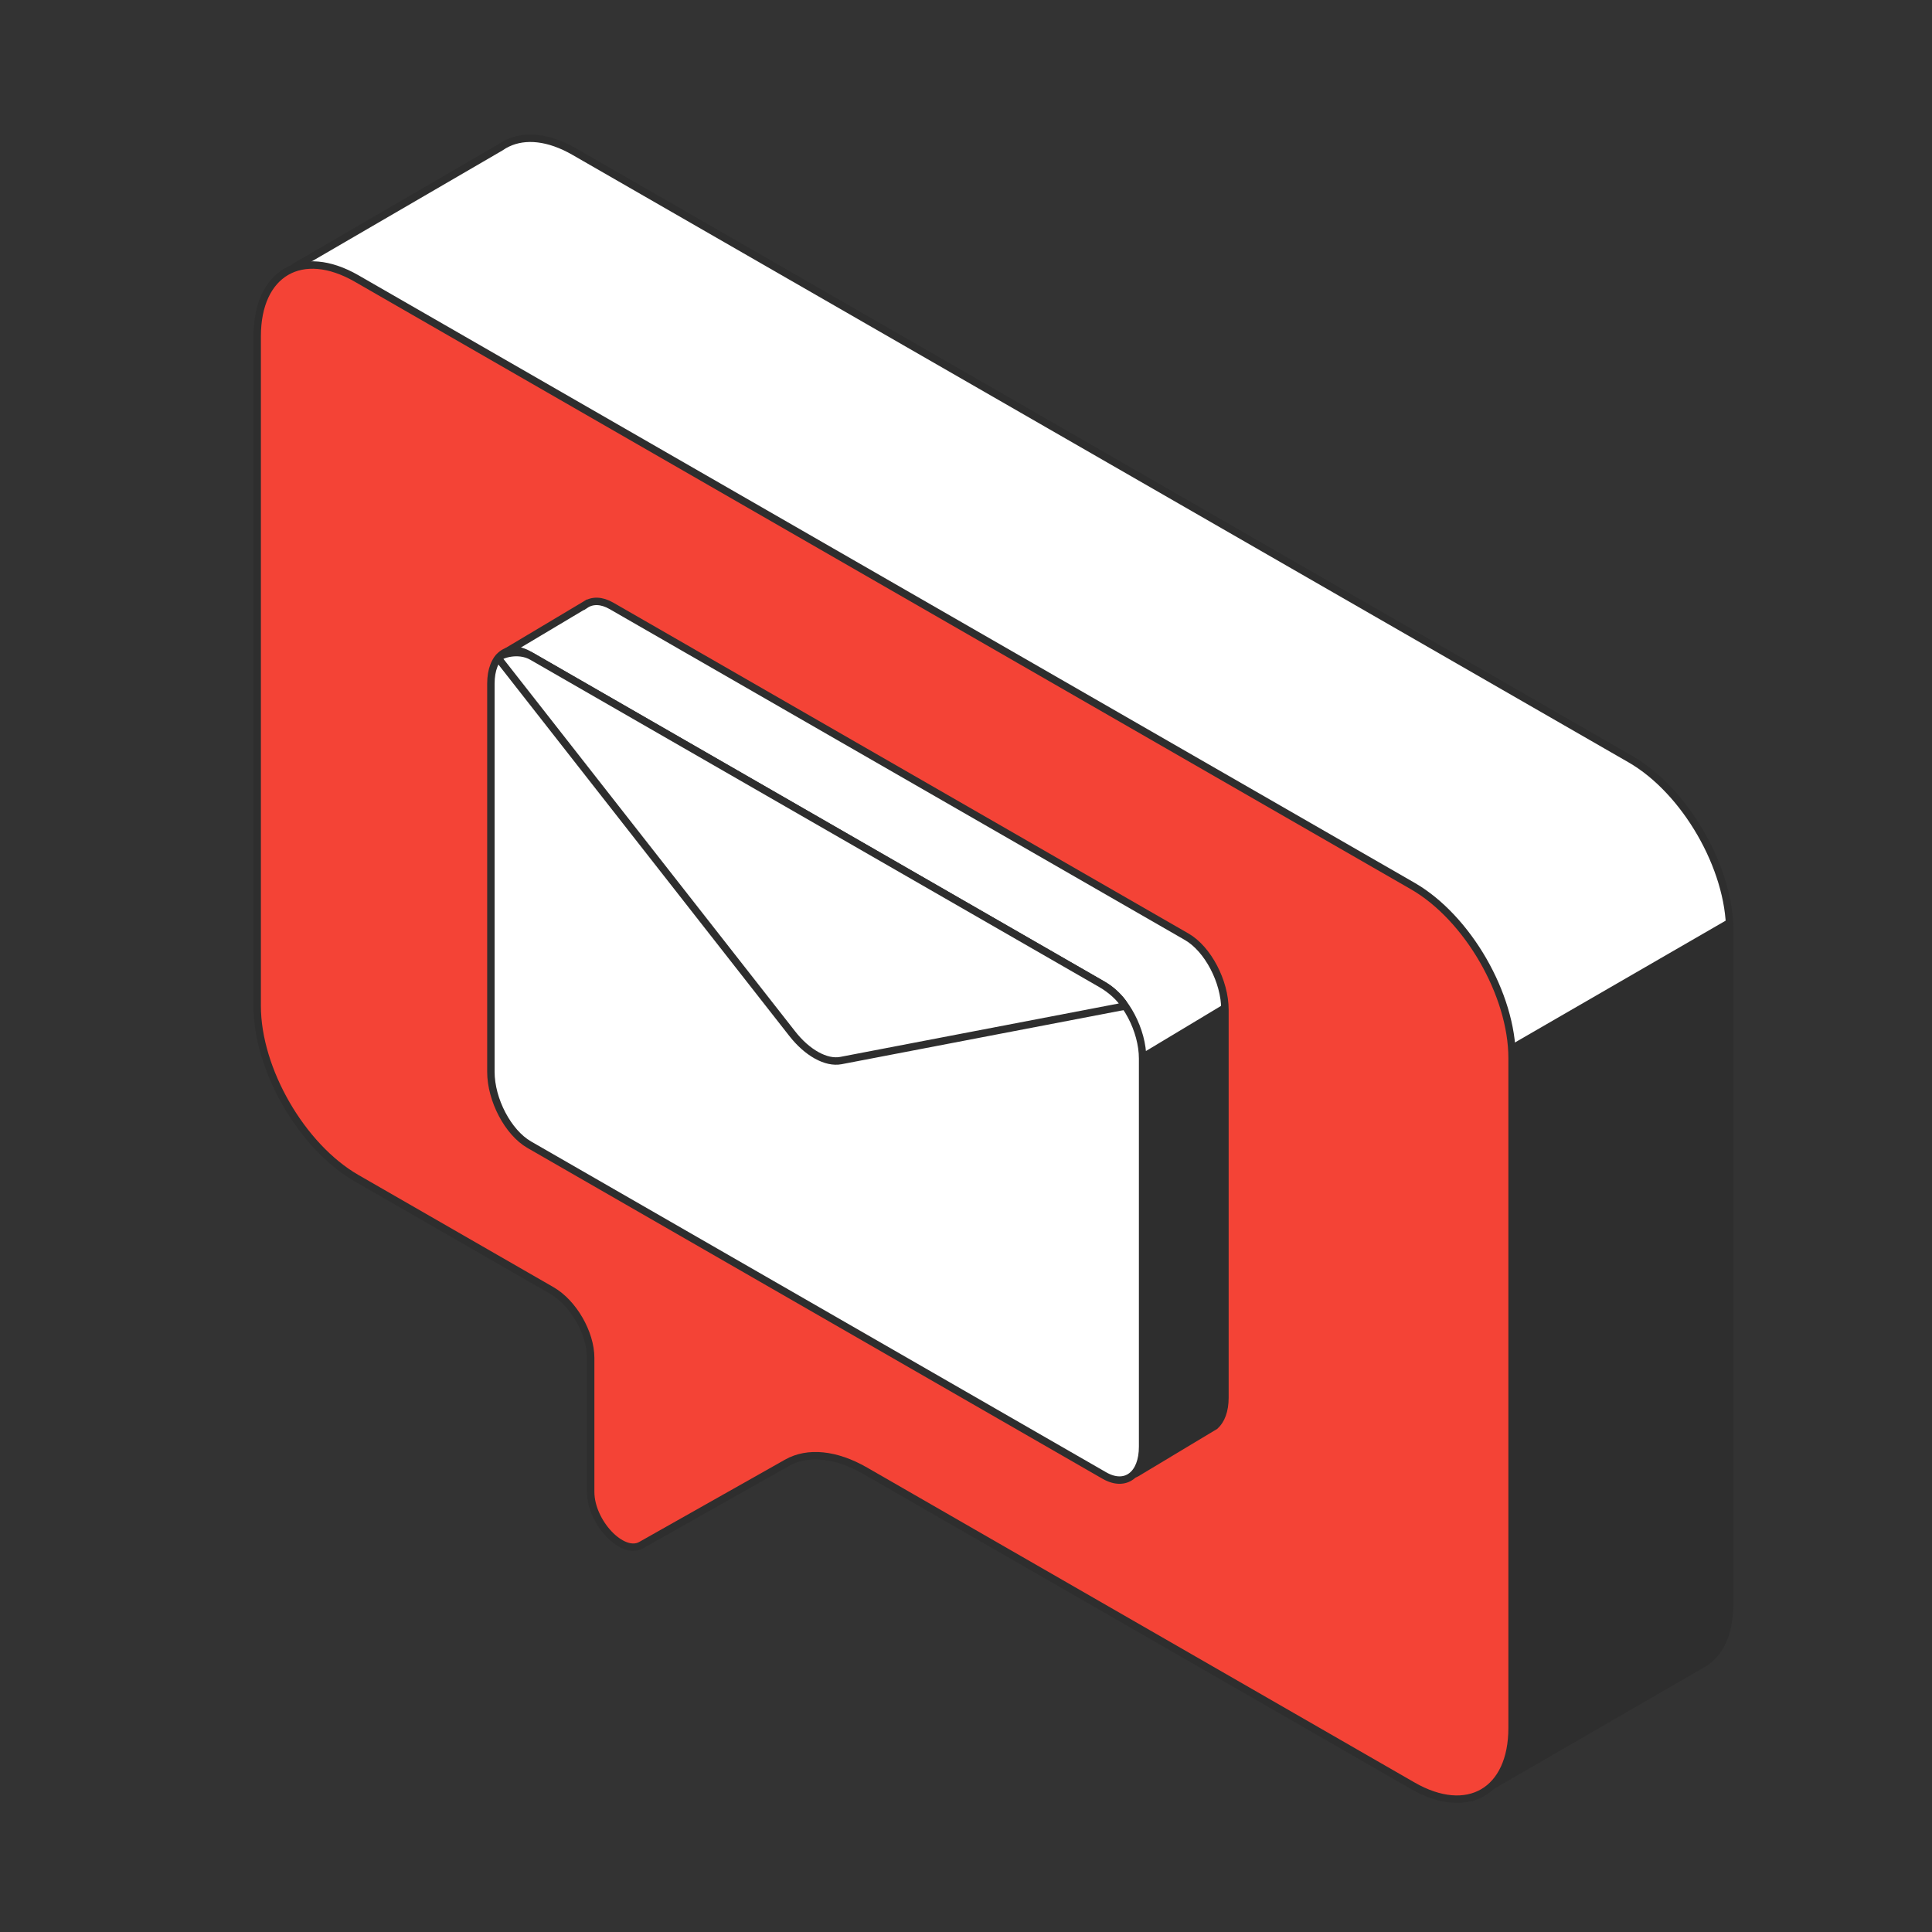 <?xml version="1.0" encoding="UTF-8"?>
<svg width="130px" height="130px" viewBox="0 0 130 130" version="1.1" xmlns="http://www.w3.org/2000/svg" xmlns:xlink="http://www.w3.org/1999/xlink">
    <rect x="0" y="0" width="130" height="130" fill="#333333" stroke="none"/>
    <!-- Generator: Sketch 52 (66869) - http://www.bohemiancoding.com/sketch -->
    <title>Desktop HD Copy</title>
    <desc>Created with Sketch.</desc>
    <g id="Page-1" stroke="none" stroke-width="1" fill="none" fill-rule="evenodd">
        <g id="Desktop-HD-Copy" transform="translate(-806, -1672)">
            <g id="cosa-offriamo" transform="translate(-356, 1441)">
                <g id="elenco-servizi" transform="translate(1088, 199)">
                    <g id="card">
                        <g id="Group-25" transform="translate(91, 41)">
                            <path d="M92.703,42.079 L21.643,1.204 C19.917,0.211 18.349,0.071 17.164,0.63 C16.995,0.708 16.834,0.8 16.683,0.908 L2.888,8.931 C2.594,9.101 2.62,9.532 2.931,9.666 L9.792,12.654 L14.953,19.733 L14.953,50.156 C14.953,54.429 17.948,59.619 21.643,61.744 L34.776,69.298 C36.216,70.125 37.393,72.158 37.393,73.814 L37.393,82.848 C37.393,84.892 39.525,87.149 40.782,86.438 L50.598,80.897 C52.001,80.104 53.894,80.295 55.866,81.43 L62.849,85.446 L82.123,111.89 L97.762,102.848 L97.883,102.749 C98.898,101.977 99.393,100.664 99.393,98.73 L99.393,53.667 C99.393,49.394 96.398,44.206 92.703,42.079" id="Fill-1" fill="#FFFFFF"></path>
                            <path d="M92.703,42.079 L21.643,1.204 C19.917,0.211 18.349,0.071 17.164,0.63 C16.995,0.708 16.834,0.8 16.683,0.908 L2.888,8.931 C2.594,9.101 2.62,9.532 2.931,9.666 L9.792,12.654 L14.953,19.733 L14.953,50.156 C14.953,54.429 17.948,59.619 21.643,61.744 L34.776,69.298 C36.216,70.125 37.393,72.158 37.393,73.814 L37.393,82.848 C37.393,84.892 39.525,87.149 40.782,86.438 L50.598,80.897 C52.001,80.104 53.894,80.295 55.866,81.43 L62.849,85.446 L82.123,111.89 L97.762,102.848 L97.883,102.749 C98.898,101.977 99.393,100.664 99.393,98.73 L99.393,53.667 C99.393,49.394 96.398,44.206 92.703,42.079 Z" id="Stroke-3" stroke="#2E2E2E" stroke-width="0.5"></path>
                            <path d="M83.849,61.775 C81,62.903 61.191,66.499 35.526,70.029 C36.6,71.022 37.393,72.618 37.393,73.972 L37.393,83.007 C37.393,85.05 39.524,87.307 40.782,86.596 L50.597,81.055 C52.002,80.262 53.894,80.453 55.866,81.588 L62.848,85.604 L82.124,112.049 L97.763,103.007 L97.883,102.907 C98.898,102.135 99.393,100.823 99.393,98.888 L99.393,53.825 C99.393,53.496 99.371,53.159 99.336,52.822 L83.849,61.775 Z" id="Fill-5" fill="#2E2E2E"></path>
                            <path d="M6.996,9.739 L78.056,50.616 C81.751,52.741 84.746,57.928 84.746,62.203 L84.746,107.265 C84.746,111.539 81.751,113.281 78.056,111.155 L41.218,89.964 C39.246,88.831 37.355,88.64 35.95,89.432 L26.134,94.973 C24.875,95.684 22.745,93.427 22.745,91.383 L22.745,82.365 C22.745,80.693 21.573,78.665 20.129,77.833 L6.996,70.279 C3.301,68.153 0.305,62.966 0.305,58.691 L0.305,13.629 C0.305,9.355 3.301,7.614 6.996,9.739" id="Fill-7" fill="#F44336"></path>
                            <path d="M6.996,9.739 L78.056,50.616 C81.751,52.741 84.746,57.928 84.746,62.203 L84.746,107.265 C84.746,111.539 81.751,113.281 78.056,111.155 L41.218,89.964 C39.246,88.831 37.355,88.64 35.95,89.432 L26.134,94.973 C24.875,95.684 22.745,93.427 22.745,91.383 L22.745,82.365 C22.745,80.693 21.573,78.665 20.129,77.833 L6.996,70.279 C3.301,68.153 0.305,62.966 0.305,58.691 L0.305,13.629 C0.305,9.355 3.301,7.614 6.996,9.739 Z" id="Stroke-9" stroke="#2E2E2E" stroke-width="0.5"></path>
                            <path d="M65.423,58.935 C65.423,57.044 64.271,54.85 62.849,54.032 L24.148,31.77 C23.467,31.377 22.852,31.382 22.391,31.691 L22.39,31.689 L22.374,31.699 C22.357,31.713 22.337,31.72 22.318,31.732 L17.139,34.822 C17.111,34.84 17.104,34.878 17.124,34.904 L21.572,40.801 L21.572,59.824 C21.572,61.715 22.726,63.91 24.148,64.728 L51.482,80.451 L58.662,89.97 C58.849,90.219 59.196,90.285 59.462,90.125 L64.761,86.94 C65.168,86.57 65.423,85.926 65.423,85.05 L65.423,58.935 Z" id="Fill-11" fill="#FFFFFF"></path>
                            <path d="M65.423,58.935 C65.423,57.044 64.271,54.85 62.849,54.032 L24.148,31.77 C23.467,31.377 22.852,31.382 22.391,31.691 L22.39,31.689 L22.374,31.699 C22.357,31.713 22.337,31.72 22.318,31.732 L17.139,34.822 C17.111,34.84 17.104,34.878 17.124,34.904 L21.572,40.801 L21.572,59.824 C21.572,61.715 22.726,63.91 24.148,64.728 L51.482,80.451 L58.662,89.97 C58.849,90.219 59.196,90.285 59.462,90.125 L64.761,86.94 C65.168,86.57 65.423,85.926 65.423,85.05 L65.423,58.935 Z" id="Stroke-13" stroke="#2E2E2E" stroke-width="0.5"></path>
                            <path d="M60.158,61.692 C59.89,61.853 59.545,61.786 59.357,61.537 L21.618,57.161 L21.618,59.672 C21.618,61.561 22.772,63.755 24.194,64.574 L51.528,80.298 L58.708,89.816 C58.896,90.066 59.241,90.132 59.509,89.97 L64.807,86.787 C65.214,86.416 65.469,85.772 65.469,84.896 L65.469,58.781 C65.469,58.692 65.455,58.601 65.45,58.511 L60.158,61.692 Z" id="Fill-15" fill="#2E2E2E"></path>
                            <path d="M57.308,90.284 L18.608,68.022 C17.186,67.204 16.031,65.008 16.031,63.119 L16.031,37.003 C16.031,35.114 17.186,34.246 18.608,35.063 L57.308,57.326 C58.73,58.145 59.884,60.338 59.884,62.228 L59.884,88.344 C59.884,90.233 58.73,91.102 57.308,90.284" id="Fill-17" fill="#FFFFFF"></path>
                            <path d="M57.308,90.284 L18.608,68.022 C17.186,67.204 16.031,65.008 16.031,63.119 L16.031,37.003 C16.031,35.114 17.186,34.246 18.608,35.063 L57.308,57.326 C58.73,58.145 59.884,60.338 59.884,62.228 L59.884,88.344 C59.884,90.233 58.73,91.102 57.308,90.284 Z" id="Stroke-19" stroke="#2E2E2E" stroke-width="0.5"></path>
                            <path d="M36.299,60.542 C37.31,61.841 38.592,62.552 39.58,62.363 L58.695,58.697 C58.421,58.162 57.705,57.553 57.116,57.216 L18.799,35.174 C17.88,34.645 16.672,35.037 16.519,35.287 L36.299,60.542 Z" id="Fill-21" fill="#FFFFFF"></path>
                            <path d="M36.299,60.542 C37.31,61.841 38.592,62.552 39.58,62.363 L58.695,58.697 C58.421,58.162 57.705,57.553 57.116,57.216 L18.799,35.174 C17.88,34.645 16.672,35.037 16.519,35.287 L36.299,60.542 Z" id="Stroke-23" stroke="#2E2E2E" stroke-width="0.5"></path>
                        </g>
                    </g>
                </g>
            </g>
        </g>
    </g>
</svg>